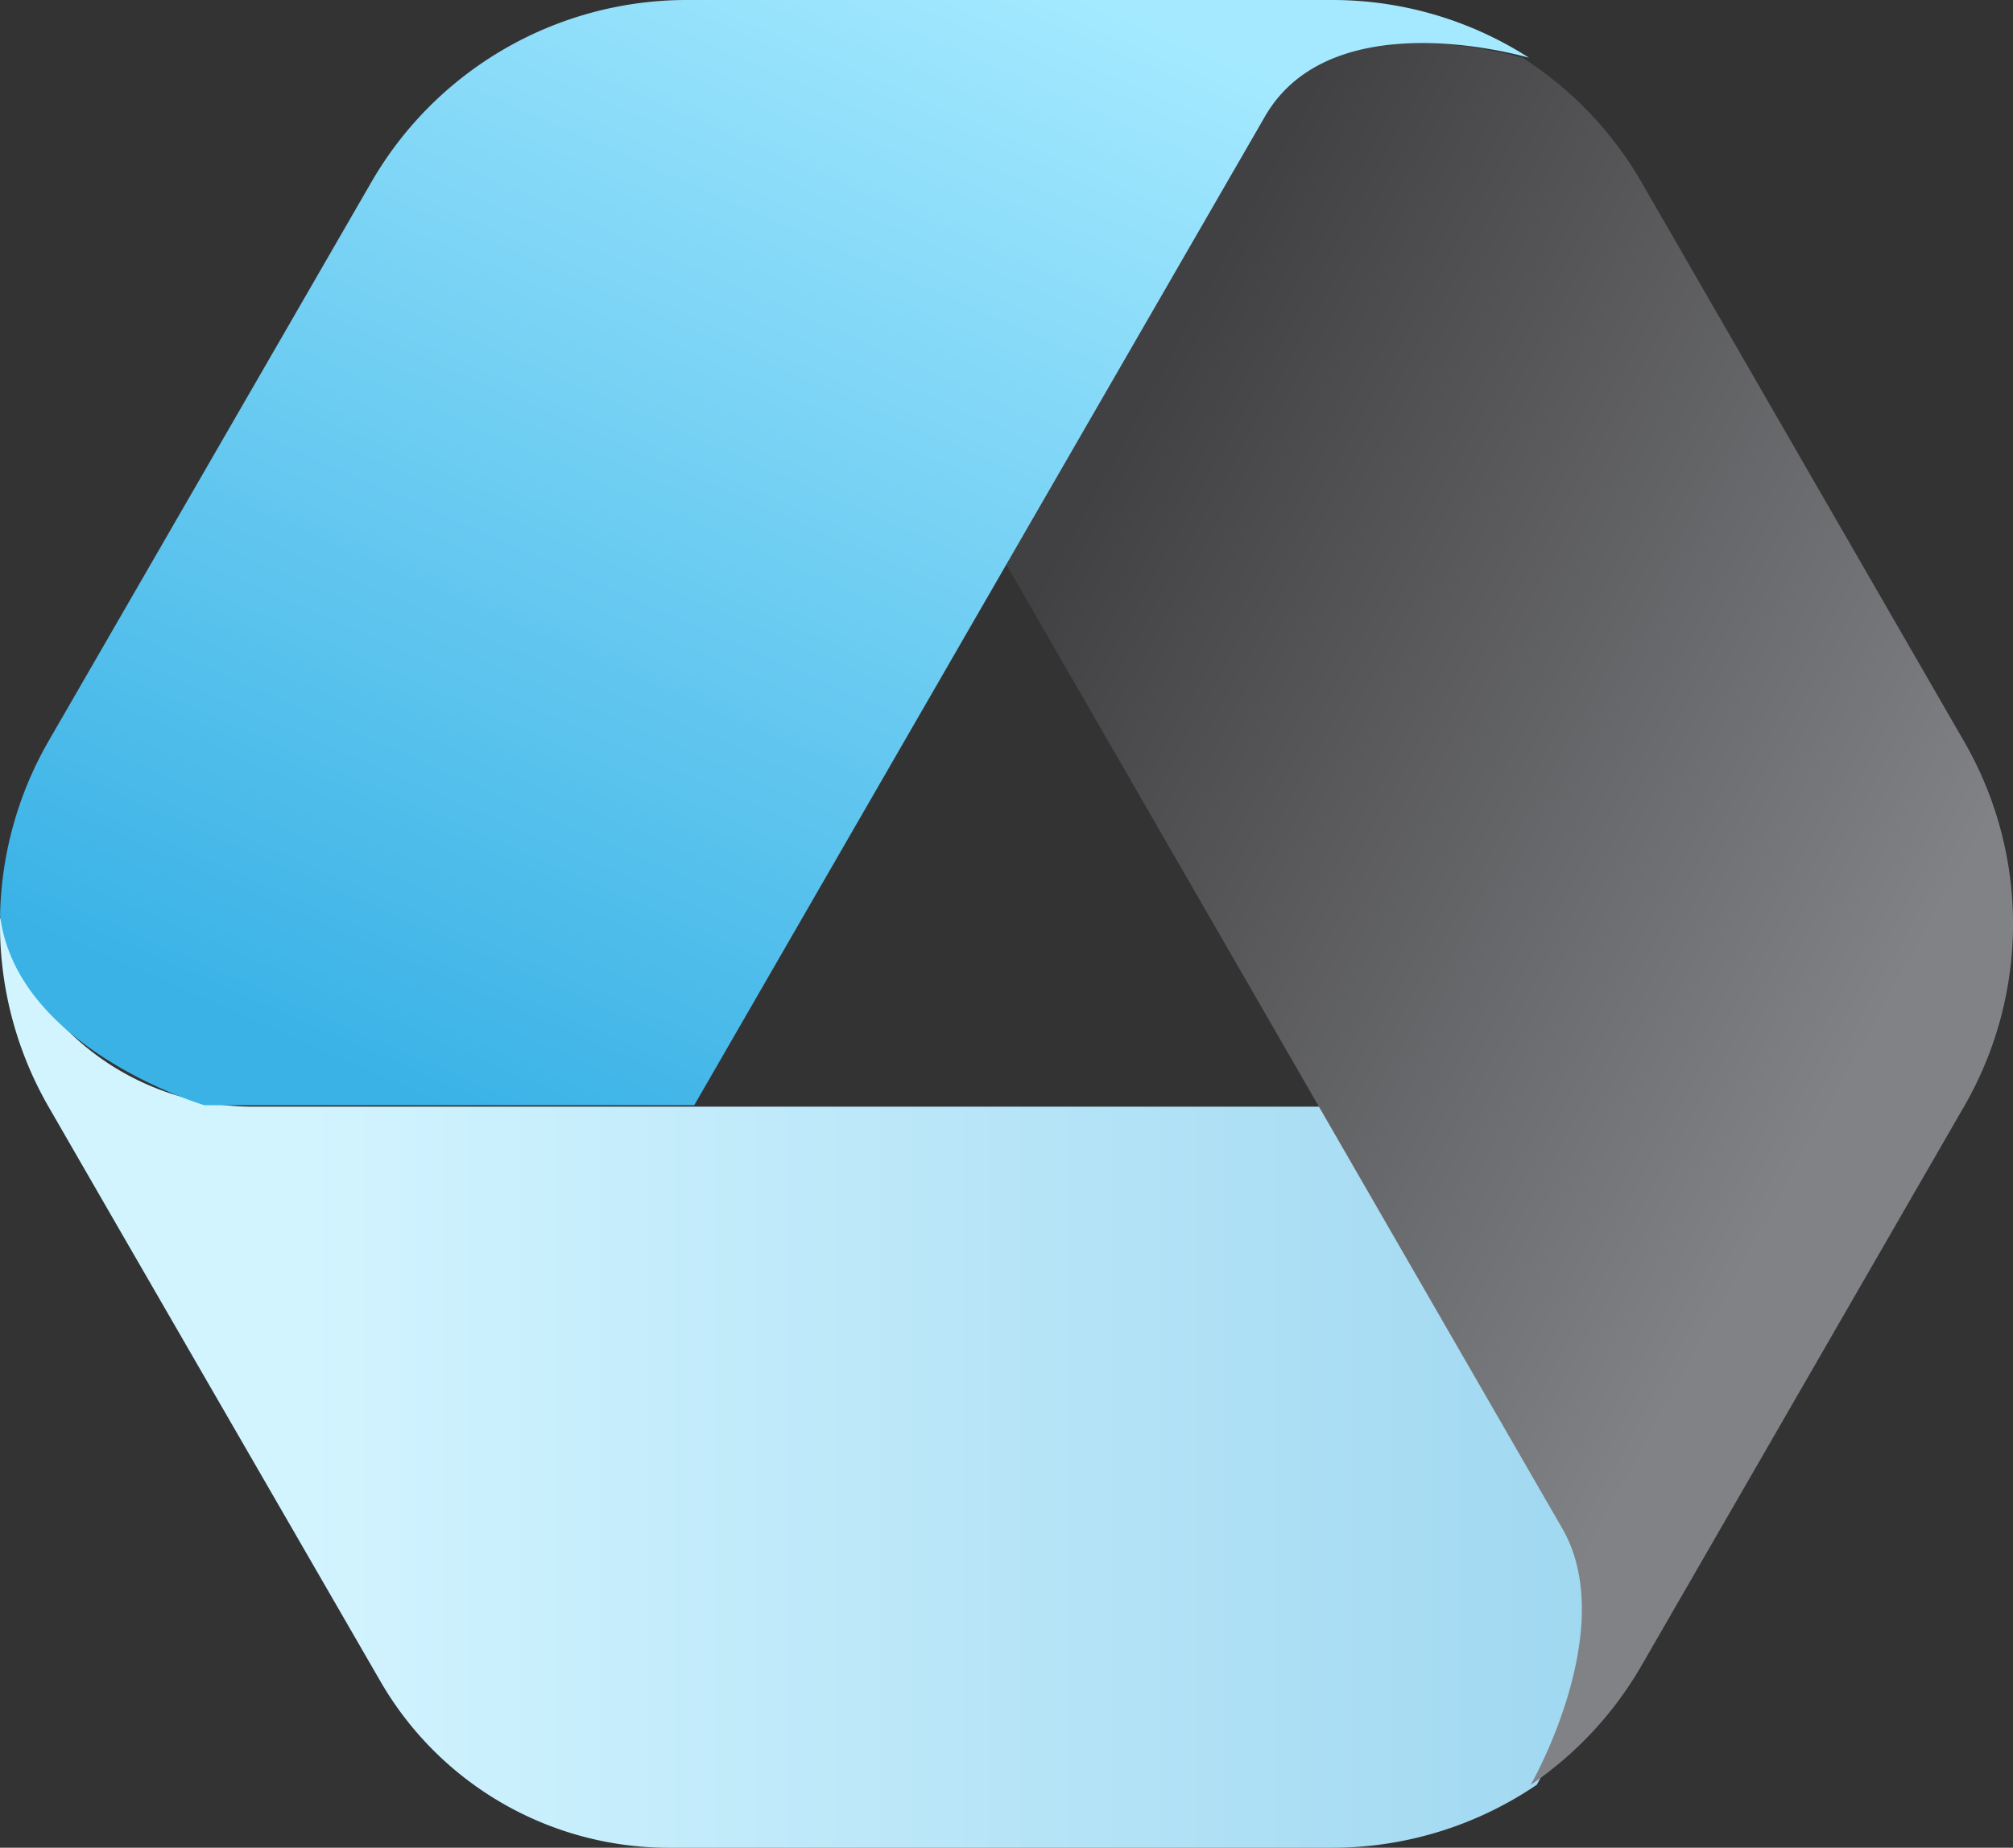 <svg xmlns="http://www.w3.org/2000/svg" width="77.317" height="70.967" viewBox="0 0 77.317 70.967">
    <rect x="0" y="0" width="77.317" height="70.967" fill="#333333" stroke="none"/>
    <defs>
        <linearGradient id="5cl7rtoq2a" x1=".978" x2=".188" y1=".5" y2=".5" gradientUnits="objectBoundingBox">
            <stop offset="0" stop-color="#a0d8f1"/>
            <stop offset="1" stop-color="#d2f4ff"/>
        </linearGradient>
        <linearGradient id="c06sx2pr9b" x1=".748" x2=".185" y1=".702" y2=".168" gradientUnits="objectBoundingBox">
            <stop offset=".001" stop-color="#808285"/>
            <stop offset="1" stop-color="#414042"/>
        </linearGradient>
        <linearGradient id="tq24260rgc" x1=".14" x2=".705" y1=".925" y2="-.015" gradientUnits="objectBoundingBox">
            <stop offset=".001" stop-color="#3ab2e6"/>
            <stop offset="1" stop-color="#a4e9ff"/>
        </linearGradient>
    </defs>
    <path fill="url(#5cl7rtoq2a)" d="M60.98 39.017l-9.359-16.208h-41.25a10.111 10.111 0 0 1-9.63-7.29 13.974 13.974 0 0 0 1.859 7.29l2.653 4.6L15.348 44.88a12.785 12.785 0 0 0 11.072 6.393h25.486a13.976 13.976 0 0 0 7.859-2.422c.047-.082 3.425-6.006 1.215-9.834z" transform="translate(-.737 19.695)"/>
    <path fill="url(#c06sx2pr9b)" d="M53.012 29.067L40.616 7.579a13.974 13.974 0 0 0-4.554-4.772c-.278-.082-7.581-2.187-10.141 2.249l-9.815 17.013 12.112 21 9.359 16.222c2.21 3.831-1.167 9.76-1.215 9.842a13.977 13.977 0 0 0 4.253-4.575l1.857-3.218 10.54-18.27a14.007 14.007 0 0 0 0-14.003z" transform="translate(22.431 -.582)"/>
    <path fill="url(#tq24260rgc)" d="M51.9 1.581H27.111A13.986 13.986 0 0 0 15 8.574L2.6 30.045a13.971 13.971 0 0 0-1.862 6.694c.622 5.138 7.846 7.29 7.846 7.29H27.4l12.108-20.978 9.815-17C51.881 1.62 59.186 3.723 59.464 3.8A13.973 13.973 0 0 0 51.9 1.581z" transform="translate(-.735 -1.581)"/>
</svg>
